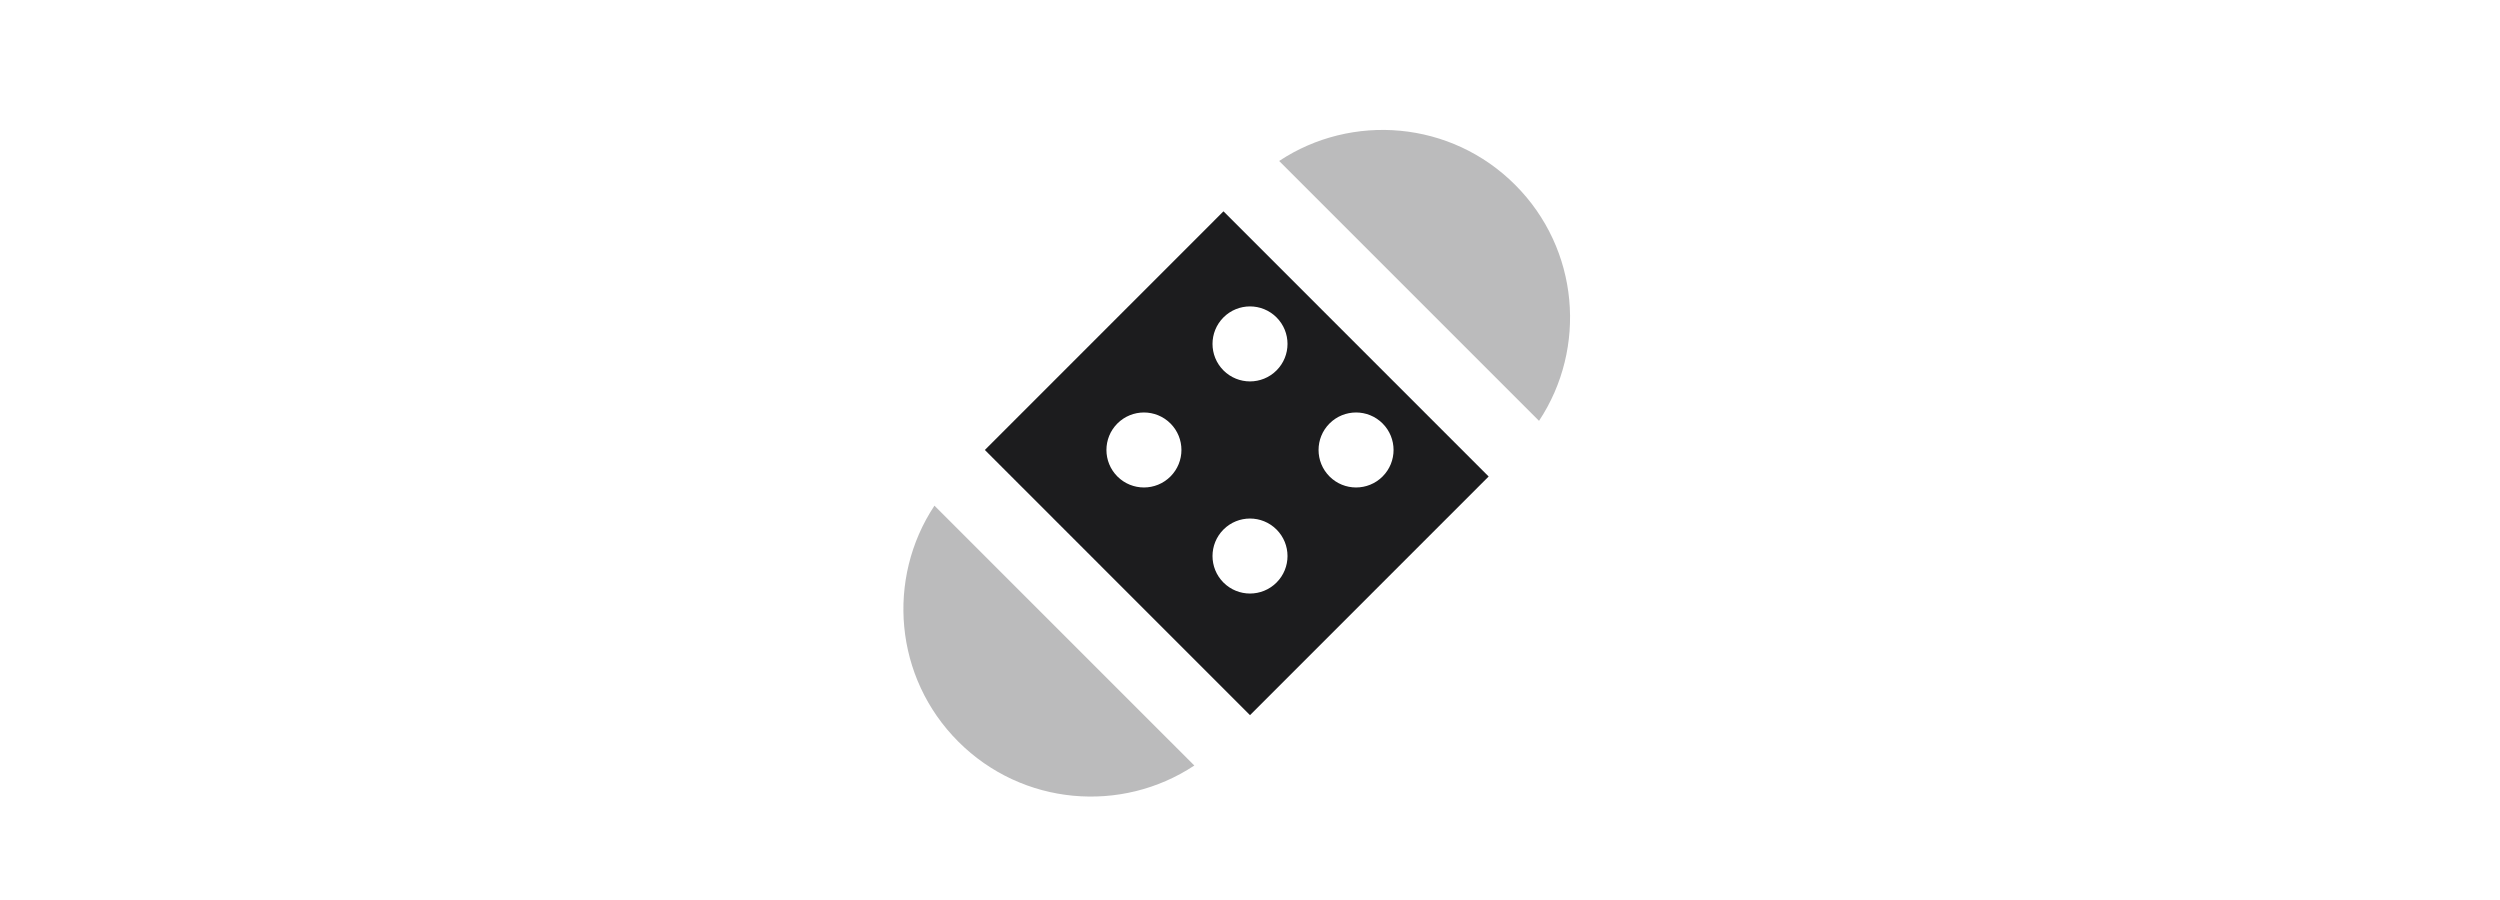 <svg width="100" height="36" viewBox="0 0 36 36" fill="none" xmlns="http://www.w3.org/2000/svg">
    <path fill-rule="evenodd" clip-rule="evenodd" d="M16.939 8.453L27.546 19.06L18 28.606L7.394 17.999L16.939 8.453ZM12.697 16.938C12.111 17.524 12.111 18.474 12.697 19.06C13.283 19.645 14.232 19.645 14.818 19.06C15.404 18.474 15.404 17.524 14.818 16.938C14.232 16.353 13.283 16.353 12.697 16.938ZM16.939 12.696C16.354 13.282 16.354 14.231 16.939 14.817C17.525 15.403 18.475 15.403 19.061 14.817C19.647 14.231 19.647 13.282 19.061 12.696C18.475 12.11 17.525 12.11 16.939 12.696ZM16.939 21.181C16.354 21.767 16.354 22.717 16.939 23.302C17.525 23.888 18.475 23.888 19.061 23.302C19.647 22.717 19.647 21.767 19.061 21.181C18.475 20.595 17.525 20.595 16.939 21.181ZM21.182 16.938C20.596 17.524 20.596 18.474 21.182 19.06C21.768 19.645 22.718 19.645 23.303 19.06C23.889 18.474 23.889 17.524 23.303 16.938C22.718 16.353 21.768 16.353 21.182 16.938Z" fill="#1C1C1E"/>
    <path opacity="0.3" fill-rule="evenodd" clip-rule="evenodd" d="M15.773 30.621C12.861 32.55 8.899 32.232 6.333 29.666C3.767 27.101 3.449 23.139 5.378 20.227L15.773 30.621Z" fill="#1C1C1E"/>
    <path opacity="0.3" fill-rule="evenodd" clip-rule="evenodd" d="M19.166 6.439C22.079 4.51 26.041 4.828 28.606 7.394C31.172 9.96 31.49 13.922 29.561 16.834L19.166 6.439Z" fill="#1C1C1E"/>
</svg>